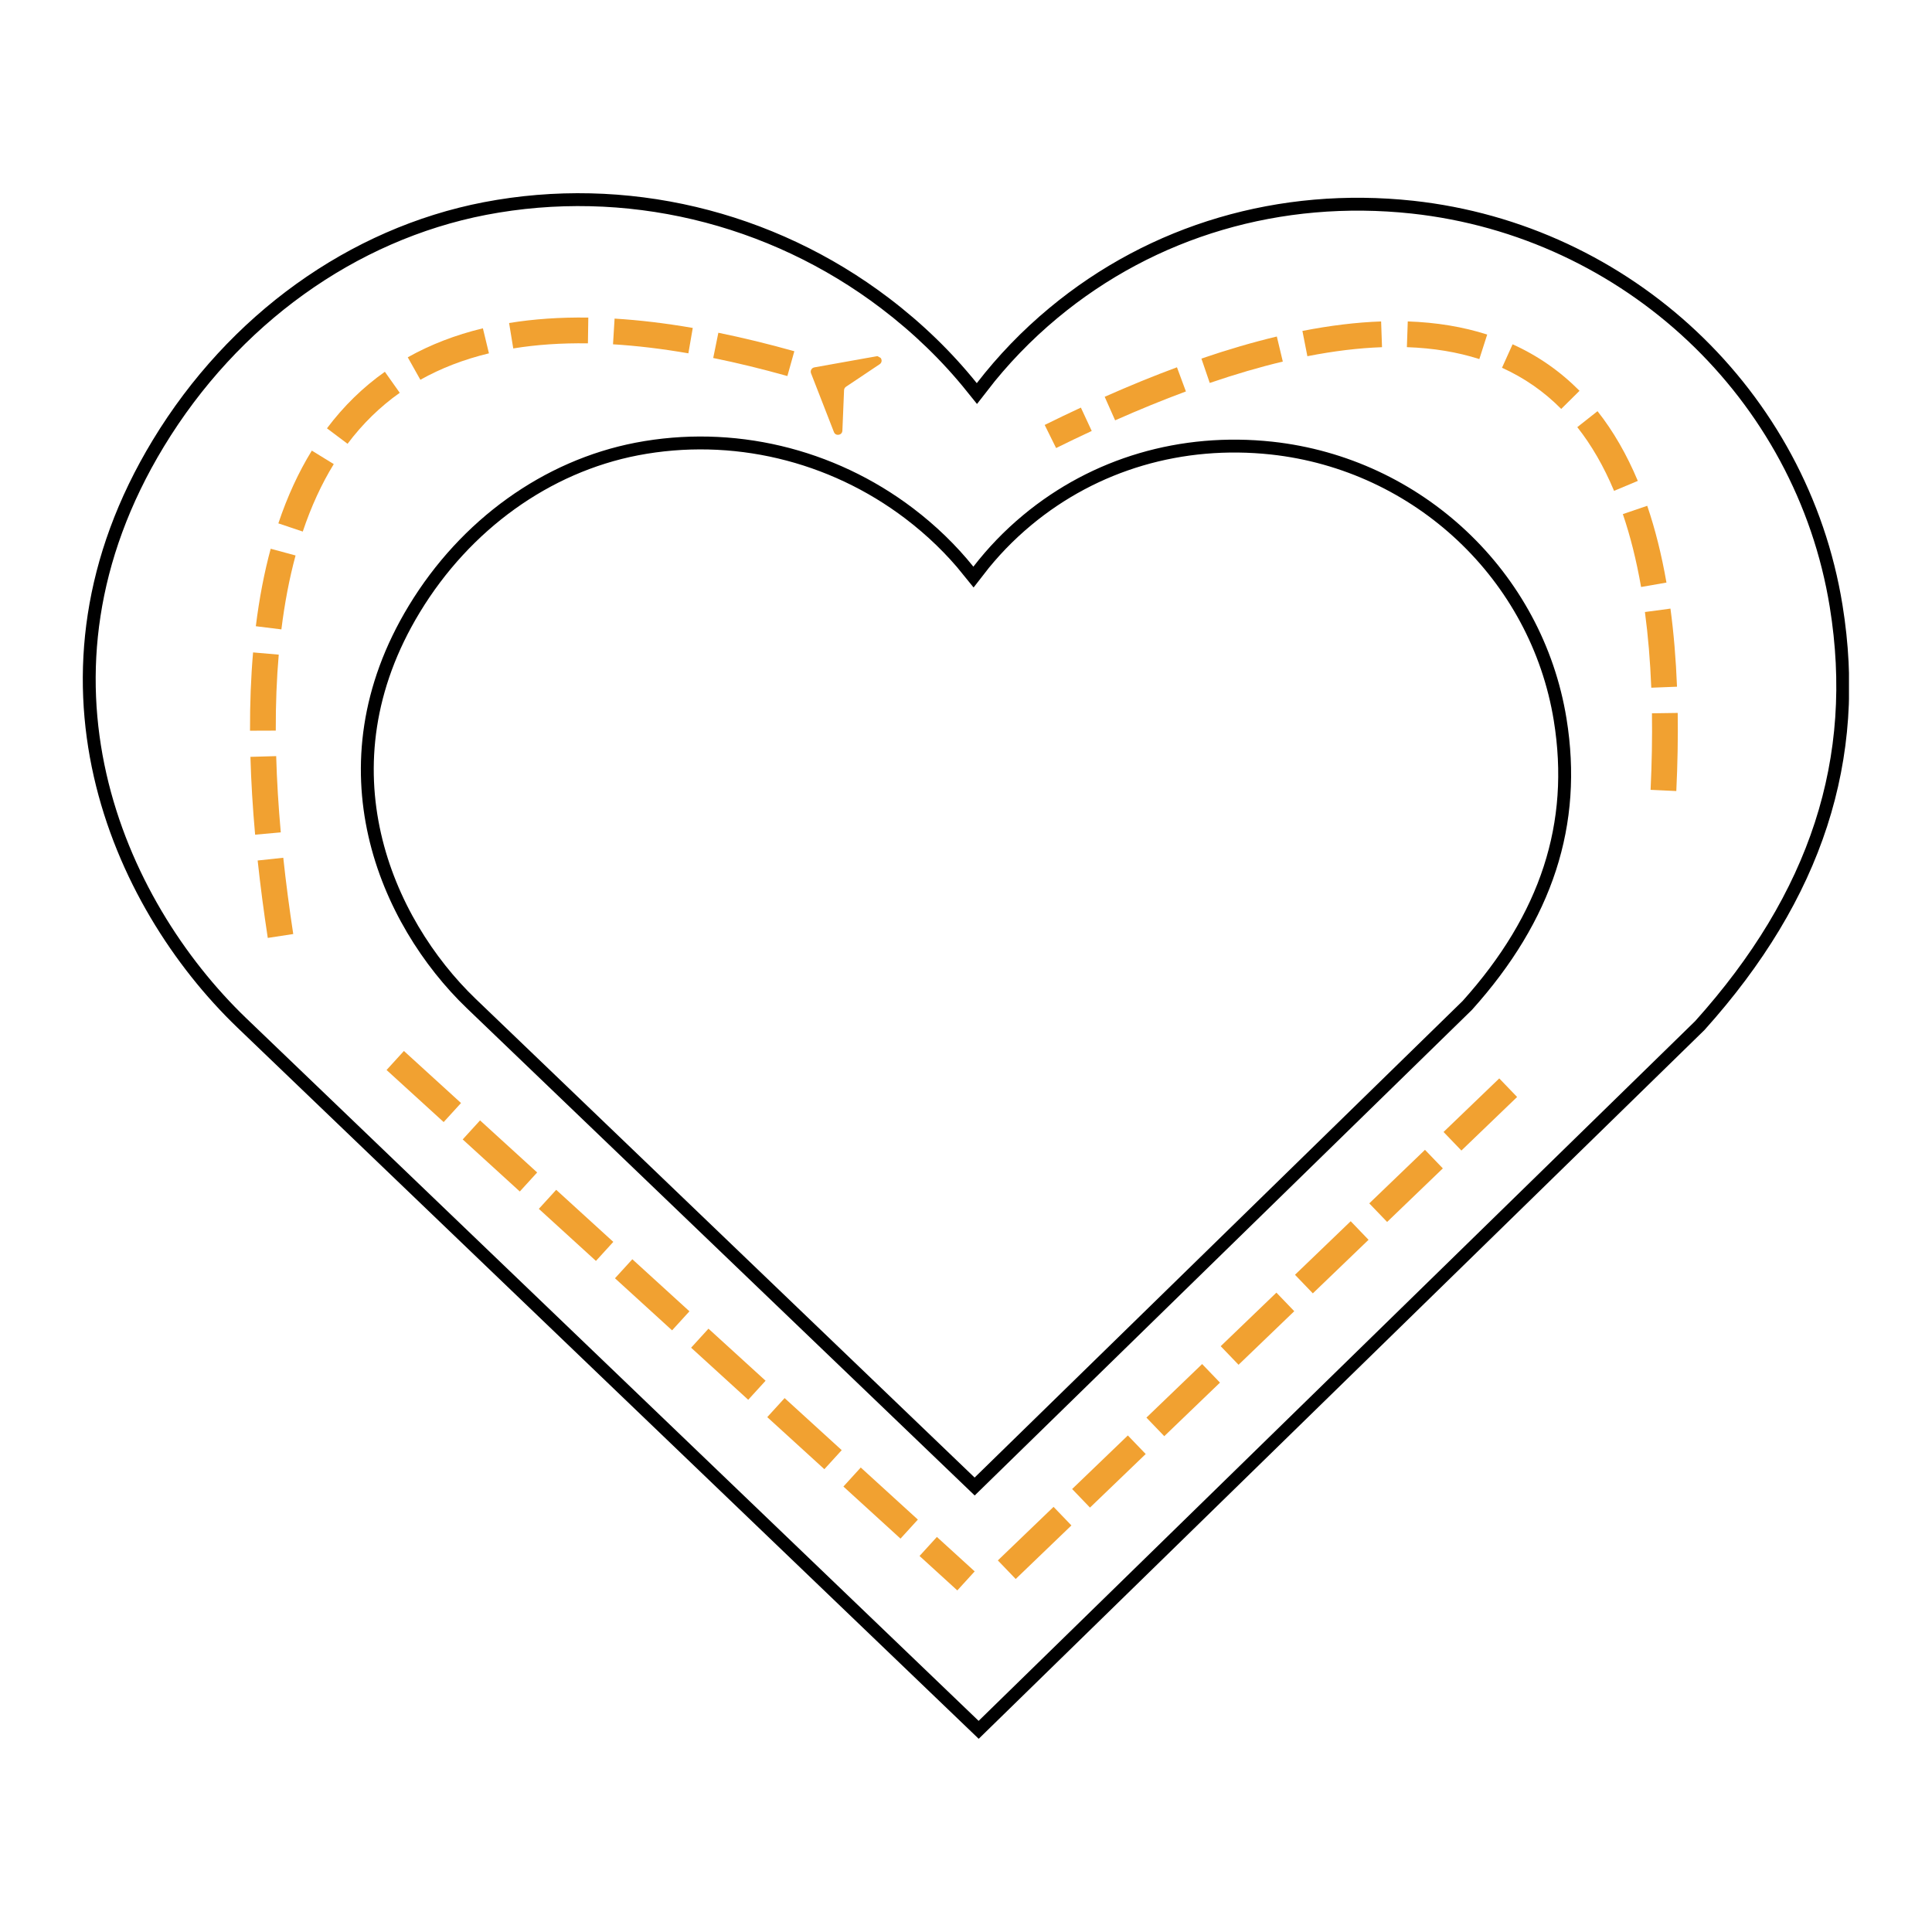 <svg xmlns="http://www.w3.org/2000/svg" xmlns:xlink="http://www.w3.org/1999/xlink" width="1200" zoomAndPan="magnify" viewBox="0 0 900 900" height="1200" preserveAspectRatio="xMidYMid meet" version="1.0"><defs><clipPath id="3762d94569"><path d="M 38.57 90 L 861.32 90 L 861.32 810 L 38.57 810 Z M 38.57 90 " clip-rule="nonzero"/></clipPath><clipPath id="470bff4993"><path d="M 71.191 204.965 C 4.477 314.879 51.477 421.863 110.547 478.648 L 455.918 810 L 794 479.832 C 848.938 418.75 869.996 353.957 858.301 281.809 C 842.145 182.008 759.902 104.578 658.305 93.52 C 595.996 86.812 535.801 104.445 488.824 143.484 C 476.18 153.988 464.879 165.73 455.027 178.492 C 443.34 163.961 429.637 150.668 414.137 138.887 C 360.113 97.828 291.348 81.527 225.293 94.207 C 162.73 106.293 106.574 146.648 71.191 204.965 Z M 71.191 204.965 " clip-rule="nonzero"/></clipPath><clipPath id="712d908376"><path d="M 168.105 203.348 L 732 203.348 L 732 696.652 L 168.105 696.652 Z M 168.105 203.348 " clip-rule="nonzero"/></clipPath><clipPath id="1b3cdf9eec"><path d="M 190.457 282.113 C 144.746 357.422 176.949 430.723 217.418 469.625 L 454.051 696.652 L 685.688 470.438 C 723.328 428.586 737.754 384.195 729.742 334.762 C 718.672 266.383 662.324 213.332 592.715 205.758 C 550.023 201.16 508.781 213.242 476.594 239.988 C 467.93 247.188 460.188 255.23 453.438 263.977 C 445.434 254.02 436.043 244.91 425.426 236.84 C 388.41 208.711 341.293 197.539 296.039 206.227 C 253.172 214.508 214.699 242.156 190.457 282.113 Z M 190.457 282.113 " clip-rule="nonzero"/></clipPath><clipPath id="0437b9bb06"><path d="M 377 165 L 411 165 L 411 203 L 377 203 Z M 377 165 " clip-rule="nonzero"/></clipPath><clipPath id="f39cc4b602"><path d="M 391.16 203.332 L 367.613 190.125 L 387.793 154.148 L 411.34 167.355 Z M 391.16 203.332 " clip-rule="nonzero"/></clipPath><clipPath id="5451e3bd98"><path d="M 391.16 203.332 L 367.613 190.125 L 387.793 154.148 L 411.34 167.355 Z M 391.16 203.332 " clip-rule="nonzero"/></clipPath><clipPath id="c2f6edb068"><path d="M 391.164 203.328 L 367.797 190.219 L 388.07 154.082 L 411.438 167.188 Z M 391.164 203.328 " clip-rule="nonzero"/></clipPath></defs><g clip-path="url(#3762d94569)"><g clip-path="url(#470bff4993)"><path stroke-linecap="butt" transform="matrix(0.75, 0, 0, 0.75, 38.571, 90.001)" fill="none" stroke-linejoin="miter" d="M 43.493 153.285 C -45.46 299.838 17.207 442.483 95.967 518.197 L 556.462 959.999 L 1007.238 519.775 C 1080.488 438.332 1108.566 351.942 1092.973 255.744 C 1071.431 122.676 961.775 19.437 826.311 4.692 C 743.233 -4.251 662.973 19.259 600.337 71.312 C 583.478 85.317 568.41 100.973 555.275 117.989 C 539.691 98.614 521.42 80.89 500.754 65.181 C 428.722 10.437 337.035 -11.298 248.962 5.608 C 165.545 21.723 90.67 75.53 43.493 153.285 Z M 43.493 153.285 " stroke="#000000" stroke-width="16" stroke-opacity="1" stroke-miterlimit="4"/></g></g><g clip-path="url(#712d908376)"><g clip-path="url(#1b3cdf9eec)"><path stroke-linecap="butt" transform="matrix(0.75, 0, 0, 0.75, 168.106, 203.346)" fill="none" stroke-linejoin="miter" d="M 29.802 105.023 C -31.146 205.434 11.792 303.169 65.75 355.039 L 381.26 657.742 L 690.109 356.122 C 740.297 300.32 759.531 241.132 748.849 175.221 C 734.088 84.049 658.958 13.315 566.146 3.216 C 509.224 -2.914 454.234 13.195 411.318 48.856 C 399.766 58.455 389.443 69.179 380.443 80.841 C 369.771 67.565 357.25 55.419 343.094 44.658 C 293.74 7.153 230.917 -7.743 170.578 3.841 C 113.422 14.882 62.125 51.747 29.802 105.023 Z M 29.802 105.023 " stroke="#000000" stroke-width="16" stroke-opacity="1" stroke-miterlimit="4"/></g></g><g clip-path="url(#0437b9bb06)"><g clip-path="url(#f39cc4b602)"><g clip-path="url(#5451e3bd98)"><g clip-path="url(#c2f6edb068)"><path fill="#f1a131" d="M 377.812 173.891 L 388.473 201.266 C 389.277 203.328 392.328 202.82 392.418 200.609 L 393.195 181.773 C 393.223 181.121 393.559 180.52 394.098 180.16 L 409.773 169.672 C 411.609 168.441 410.453 165.574 408.277 165.965 L 379.355 171.141 C 378.09 171.367 377.344 172.691 377.812 173.891 " fill-opacity="1" fill-rule="nonzero"/></g></g></g></g><path fill="#f1a131" d="M 124.738 436.918 C 122.844 424.492 121.273 412.469 120.027 400.855 L 131.961 399.574 C 133.184 411.016 134.734 422.859 136.602 435.105 Z M 118.844 388.824 C 117.715 376.242 116.988 364.156 116.66 352.57 L 128.656 352.23 C 128.977 363.574 129.688 375.414 130.797 387.75 Z M 116.465 340.391 C 116.422 327.594 116.895 315.438 117.891 303.922 L 129.848 304.957 C 128.883 316.113 128.422 327.91 128.465 340.348 Z M 119.172 291.719 C 120.77 278.824 123.078 266.793 126.098 255.625 L 137.684 258.758 C 134.812 269.379 132.609 280.859 131.082 293.195 Z M 129.664 243.805 C 133.859 231.293 139.059 219.996 145.258 209.91 L 155.48 216.195 C 149.762 225.5 144.949 235.977 141.043 247.621 Z M 152.309 199.531 C 160.055 189.211 169.047 180.43 179.285 173.188 L 186.215 182.98 C 177.004 189.5 168.898 197.418 161.906 206.738 Z M 189.949 166.449 C 200.508 160.523 212.176 156.016 224.949 152.934 L 227.766 164.598 C 216.066 167.422 205.418 171.527 195.824 176.914 Z M 237.156 150.473 C 248.648 148.594 260.949 147.75 274.055 147.945 L 273.879 159.945 C 261.48 159.762 249.887 160.551 239.094 162.316 Z M 286.297 148.414 C 297.848 149.117 309.988 150.566 322.715 152.766 L 320.672 164.59 C 308.379 162.465 296.68 161.066 285.566 160.391 Z M 334.637 155.008 C 345.988 157.312 357.785 160.184 370.031 163.617 L 366.789 175.172 C 354.828 171.816 343.312 169.016 332.246 166.77 Z M 334.637 155.008 " fill-opacity="1" fill-rule="nonzero"/><path fill="#f1a131" d="M 188.16 489.582 L 214.762 513.836 L 206.676 522.703 L 180.074 498.449 M 223.629 521.922 L 250.23 546.176 L 242.145 555.043 L 215.543 530.789 M 259.098 554.262 L 285.699 578.516 L 277.613 587.387 L 251.012 563.129 M 294.566 586.602 L 321.168 610.859 L 313.082 619.727 L 286.48 595.469 M 330.035 618.945 L 356.637 643.199 L 348.551 652.066 L 321.949 627.812 M 365.504 651.285 L 392.105 675.539 L 384.02 684.406 L 357.418 660.152 M 400.973 683.625 L 427.574 707.879 L 419.492 716.75 L 392.891 692.492 M 436.441 715.965 L 454.043 732.012 L 445.957 740.879 L 428.359 724.832 " fill-opacity="1" fill-rule="nonzero"/><path fill="#f1a131" d="M 706.73 511.016 L 680.777 535.965 L 672.461 527.316 L 698.414 502.367 M 672.129 544.281 L 646.176 569.23 L 637.859 560.578 L 663.812 535.633 M 637.523 577.547 L 611.57 602.496 L 603.254 593.844 L 629.207 568.895 M 602.918 610.812 L 576.965 635.762 L 568.648 627.109 L 594.602 602.16 M 568.316 644.078 L 542.363 669.027 L 534.047 660.375 L 560 635.426 M 533.711 677.34 L 507.758 702.289 L 499.441 693.641 L 525.395 668.691 M 499.105 710.605 L 473.152 735.555 L 464.836 726.902 L 490.789 701.957 " fill-opacity="1" fill-rule="nonzero"/><path fill="#f1a131" d="M 768.906 367.934 C 769.496 355.492 769.707 343.609 769.543 332.281 L 781.543 332.109 C 781.711 343.684 781.492 355.812 780.891 368.5 Z M 769.227 320.363 C 768.73 307.879 767.746 296.125 766.27 285.102 L 778.164 283.508 C 779.691 294.902 780.707 307.031 781.215 319.891 Z M 764.48 273.445 C 762.324 261.105 759.492 249.785 755.984 239.488 L 767.344 235.617 C 771.055 246.508 774.039 258.426 776.301 271.383 Z M 751.887 228.66 C 747.133 217.312 741.426 207.418 734.766 198.977 L 744.188 191.543 C 751.523 200.844 757.781 211.672 762.957 224.023 Z M 727.277 190.496 C 719.25 182.391 710.051 176 699.688 171.32 L 704.625 160.383 C 716.34 165.672 726.73 172.895 735.805 182.051 Z M 689.133 167.27 C 678.895 163.992 667.645 162.141 655.379 161.719 L 655.793 149.727 C 669.168 150.188 681.5 152.227 692.793 155.844 Z M 643.797 161.734 C 632.922 162.117 621.332 163.52 609.027 165.941 L 606.715 154.164 C 619.645 151.625 631.863 150.148 643.375 149.742 Z M 597.582 168.434 C 586.746 171.02 575.402 174.34 563.547 178.395 L 559.664 167.039 C 571.879 162.863 583.59 159.438 594.797 156.762 Z M 552.441 182.352 C 541.836 186.281 530.844 190.766 519.469 195.809 L 514.605 184.84 C 526.211 179.695 537.434 175.113 548.273 171.098 Z M 508.57 200.758 C 503.121 203.289 497.59 205.938 491.973 208.715 L 486.656 197.957 C 492.359 195.137 497.98 192.445 503.516 189.875 Z M 508.57 200.758 " fill-opacity="1" fill-rule="nonzero"/></svg>